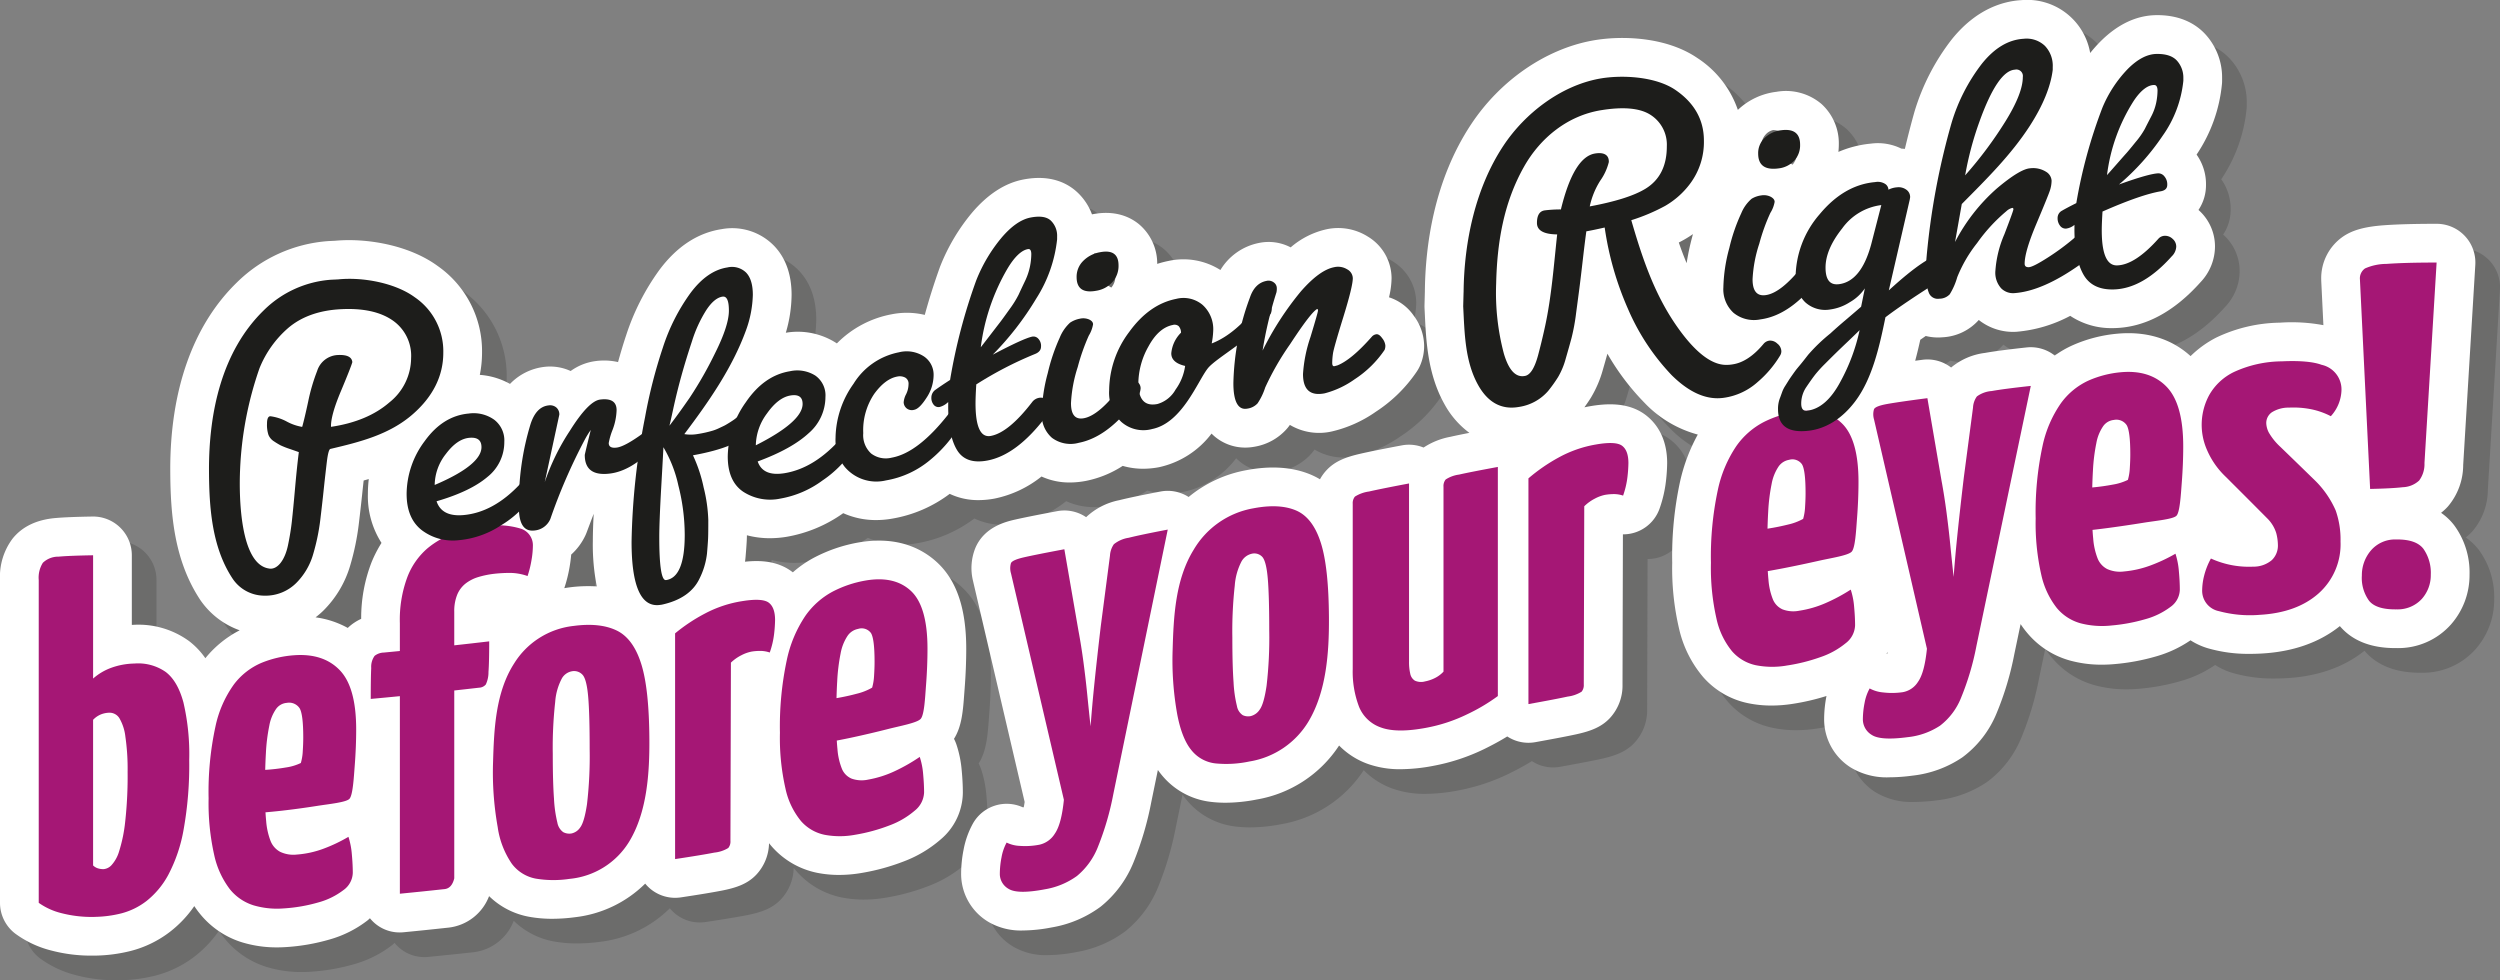 <svg xmlns="http://www.w3.org/2000/svg" xmlns:xlink="http://www.w3.org/1999/xlink" id="Grupo_525" data-name="Grupo 525" width="525.164" height="205.922" viewBox="0 0 525.164 205.922"><rect x="0" y="0" width="525.164" height="205.922" fill="#808080" stroke="none"/><defs><clipPath id="clip-path"><rect id="Rect&#xE1;ngulo_1502" data-name="Rect&#xE1;ngulo 1502" width="525.164" height="205.922" fill="none"></rect></clipPath><clipPath id="clip-path-3"><rect id="Rect&#xE1;ngulo_1500" data-name="Rect&#xE1;ngulo 1500" width="519.987" height="200.745" fill="none"></rect></clipPath></defs><g id="Grupo_524" data-name="Grupo 524" clip-path="url(#clip-path)"><g id="Grupo_523" data-name="Grupo 523"><g id="Grupo_522" data-name="Grupo 522" clip-path="url(#clip-path)"><g id="Grupo_521" data-name="Grupo 521" transform="translate(5.177 5.177)" opacity="0.5" style="mix-blend-mode: multiply;isolation: isolate"><g id="Grupo_520" data-name="Grupo 520"><g id="Grupo_519" data-name="Grupo 519" clip-path="url(#clip-path-3)"><path id="Trazado_1711" data-name="Trazado 1711" d="M209.02,181.987a23.055,23.055,0,0,0-1.142-5.537,8.2,8.2,0,0,0-.476-1.087c1.666-2.643,1.9-5.947,2.171-9.692l.071-.962c.219-2.846.329-5.63.329-8.274,0-8.336-1.973-14.242-6.03-18.054-2.93-2.754-8.176-5.733-16.548-4.277a31.975,31.975,0,0,0-9.161,3.077,23.016,23.016,0,0,0-4.685,3.209c-.044-.034-.087-.071-.13-.1-3.038-2.311-6.714-2.475-9.917-2.135.049-.345.09-.689.118-1.03.143-1.7.226-2.862.258-3.663.009-.237.017-.527.024-.861a18.85,18.85,0,0,0,4.8.618,21.9,21.9,0,0,0,3.532-.294,28.973,28.973,0,0,0,11.9-4.966,16.7,16.7,0,0,0,6.9,1.448,19.734,19.734,0,0,0,3.489-.319A27.751,27.751,0,0,0,206.5,123.9a13.9,13.9,0,0,0,6.06,1.317,18.323,18.323,0,0,0,3.407-.332,23.167,23.167,0,0,0,9.82-4.628,14.072,14.072,0,0,0,5.923,1.257,18.062,18.062,0,0,0,3.491-.353,22.117,22.117,0,0,0,7.642-3.134,15.487,15.487,0,0,0,4.284.6,17.891,17.891,0,0,0,3.377-.331,18.858,18.858,0,0,0,11-7.055c.219.22.447.435.693.64a9.945,9.945,0,0,0,6.395,2.3,10.409,10.409,0,0,0,1.9-.175,11.586,11.586,0,0,0,6.933-3.89c.183-.22.362-.451.535-.7a12.01,12.01,0,0,0,8.892,1.357,26.569,26.569,0,0,0,9.17-4.125,30.342,30.342,0,0,0,8.577-8.412,8.126,8.126,0,0,0,.668-1.187,10.3,10.3,0,0,0,.894-4.319,10.694,10.694,0,0,0-2.186-6.256,10,10,0,0,0-5.192-3.862,17.971,17.971,0,0,0,.538-4.011,10.249,10.249,0,0,0-4.932-8.71,11.689,11.689,0,0,0-8.695-1.577,17.187,17.187,0,0,0-7.568,3.81,9.983,9.983,0,0,0-6.685-.925,12.236,12.236,0,0,0-8.076,5.681,14.538,14.538,0,0,0-10.88-1.911,22.009,22.009,0,0,0-2.393.623,10.8,10.8,0,0,0-3.824-8.328c-1.8-1.48-4.965-3.041-9.8-2.09l-.081.019a12.046,12.046,0,0,0-2.982-4.55c-1.978-1.894-5.573-3.914-11.456-2.773-3.847.745-7.478,3.1-10.791,7.011a41.093,41.093,0,0,0-6.6,11.091c-.045.109-.087.219-.127.33-1.23,3.43-2.269,6.716-3.167,10.009a16.183,16.183,0,0,0-6.9-.142,21.732,21.732,0,0,0-11.564,6.129,15,15,0,0,0-10.725-2.241,28.94,28.94,0,0,0,1.211-7.943c0-4.317-1.244-7.8-3.7-10.338A12.266,12.266,0,0,0,158.558,68.3c-5.009.773-9.407,3.669-13.075,8.607a49.132,49.132,0,0,0-6.961,13.712c-.614,1.831-1.168,3.708-1.692,5.6a13.24,13.24,0,0,0-4.784-.2,11.427,11.427,0,0,0-5.172,2.078,10.363,10.363,0,0,0-5.572-.867,11.9,11.9,0,0,0-7.165,3.576,15.223,15.223,0,0,0-6.345-1.9,23.644,23.644,0,0,0,.468-4.659,21.82,21.82,0,0,0-9.3-18.2c-6.159-4.514-15.191-5.909-21.522-5.316l-1.273.061c-.1.005-.209.011-.314.02A30.412,30.412,0,0,0,56.795,79.46c-9.241,8.968-14.092,22.651-14.027,39.569.036,9.22.825,18.892,6.308,27.163.087.131.177.26.271.385a16.881,16.881,0,0,0,8.005,5.987,22.546,22.546,0,0,0-7.213,5.862,16.115,16.115,0,0,0-3.426-3.6,18.057,18.057,0,0,0-11.728-3.41l-.292.01V136.8a8.135,8.135,0,0,0-8.275-8.134c-3.587.061-6.074.163-7.826.32-3.9.35-6.9,1.788-8.919,4.281A13.361,13.361,0,0,0,7,142V209.81a8.135,8.135,0,0,0,3.191,6.46,21.709,21.709,0,0,0,7.576,3.558,32.783,32.783,0,0,0,8.684,1.075c.251,0,.5,0,.758-.007a32.5,32.5,0,0,0,7.218-.967,22.813,22.813,0,0,0,8.243-4,23.984,23.984,0,0,0,5.142-5.431c.371.555.757,1.091,1.17,1.592a18.343,18.343,0,0,0,8.892,6.027,24.871,24.871,0,0,0,7.3,1.055q1,0,2.027-.072a41.941,41.941,0,0,0,8.988-1.574,23.354,23.354,0,0,0,8.025-4.028c.178-.143.334-.3.5-.447A7.98,7.98,0,0,0,91,216.032c.263,0,.53-.013.794-.039,3.785-.371,5.678-.567,9.463-.977a10.345,10.345,0,0,0,8.482-6.611,16.169,16.169,0,0,0,8.294,4.316,26.713,26.713,0,0,0,4.984.444,36.253,36.253,0,0,0,4.741-.327h0a24.964,24.964,0,0,0,14.776-7.062,8.112,8.112,0,0,0,7.486,2.893c3.78-.567,6.763-1.061,8.627-1.428,2.986-.588,5.356-1.379,7.2-3.315a9.956,9.956,0,0,0,2.7-6.639c.228.284.459.565.7.831a17.215,17.215,0,0,0,9.43,5.394,23.436,23.436,0,0,0,4.586.44,28.065,28.065,0,0,0,4.764-.421,45.1,45.1,0,0,0,8.84-2.425,25.433,25.433,0,0,0,7.7-4.583,13.02,13.02,0,0,0,4.694-9.879c0-1.405-.081-2.972-.24-4.657m30.344-107.35a5.356,5.356,0,0,1,1.927,3.72,3.49,3.49,0,0,1-.85,2.214,10.123,10.123,0,0,0-1.191-.659,10.576,10.576,0,0,0-2.257-.763l.3,1.529,0,0-.314-1.53a10.982,10.982,0,0,0-1.484-.2,33.146,33.146,0,0,0,1.4-5.587,5.732,5.732,0,0,1,2.469,1.283M73.282,149.847a17.238,17.238,0,0,0,1.617-1.39,22.128,22.128,0,0,0,5.709-9.65,52.708,52.708,0,0,0,1.765-8.585q.439-3.7.681-6c.131-1.26.244-2.3.339-3.124.356-.1.715-.2,1.076-.305a25.612,25.612,0,0,0-.188,3.1,18.2,18.2,0,0,0,2.858,10.312,26.54,26.54,0,0,0-2.079,4.042,32.432,32.432,0,0,0-2.188,11.911,10.2,10.2,0,0,0-2.708,1.8c-.038.036-.072.074-.109.111a19.182,19.182,0,0,0-6.773-2.228m53.147-6.269c-.3.04-.594.092-.89.141a29.568,29.568,0,0,0,1.109-4.429c.161-.931.271-1.8.34-2.626a12.55,12.55,0,0,0,2.975-4.011q.143-.305.263-.62l.128-.341q.682-1.821,1.359-3.587c-.1,1.9-.176,3.827-.18,5.779a45.255,45.255,0,0,0,.835,9.466,30.088,30.088,0,0,0-5.94.228" transform="translate(-7 -20.159)" fill="#575756"></path><path id="Trazado_1712" data-name="Trazado 1712" d="M592.3,113.4a13.49,13.49,0,0,0,3.213-8.714l2.546-42.046a8.136,8.136,0,0,0-8.121-8.627c-4.56,0-8.4.106-11.109.309-3.861.288-6.349.952-8.325,2.219a10.617,10.617,0,0,0-4.813,9.167c0,.132,0,.264.01.395l.447,9.206a36.035,36.035,0,0,0-9.116-.528,31.945,31.945,0,0,0-13.357,3.114,21.932,21.932,0,0,0-5.429,3.912c-2.95-2.691-7.831-5.373-15.3-4.718a29.817,29.817,0,0,0-9.392,2.4,21.233,21.233,0,0,0-3.838,2.2,8.134,8.134,0,0,0-5.9-1.706c-3.842.416-6.788.8-8.752,1.152a13.77,13.77,0,0,0-7.119,3.072,8.111,8.111,0,0,0-6.009-1.629l-1.537.2c.411-1.51.759-2.989,1.067-4.4.345-.241.738-.513,1.154-.8a10.591,10.591,0,0,0,2.564.317q.486,0,.984-.044a10.913,10.913,0,0,0,7.588-3.635,11.624,11.624,0,0,0,7.868,2.482,29.155,29.155,0,0,0,11.34-3.349,15.541,15.541,0,0,0,8.847,2.578c.171,0,.345,0,.518-.007,6.387-.173,12.445-3.415,18.006-9.637a10.953,10.953,0,0,0,3.041-7.462,10.217,10.217,0,0,0-3.466-7.718,9.373,9.373,0,0,0,1.579-5.287,10.7,10.7,0,0,0-1.978-6.339,31.991,31.991,0,0,0,5.333-14.872c.018-.218.027-.438.027-.657v-.551a13.431,13.431,0,0,0-3.3-8.957c-1.72-1.975-4.929-4.315-10.51-4.259-4.2.045-8.182,1.935-11.826,5.615a29.686,29.686,0,0,0-2.077,2.338A13.424,13.424,0,0,0,502.678,7.031c-3.835.227-9.488,1.851-14.642,8.3a46.542,46.542,0,0,0-7.721,14.917c-.03.1-.06.194-.087.291-.739,2.637-1.4,5.21-2,7.743-.244-.029-.49-.05-.737-.063a11.141,11.141,0,0,0-6.307-1.061l-.331.035a22.639,22.639,0,0,0-6.588,1.717,14.186,14.186,0,0,0,.088-1.514,11.155,11.155,0,0,0-3.64-8.554,11.529,11.529,0,0,0-9.468-2.555,14.2,14.2,0,0,0-8.1,3.8,21.154,21.154,0,0,0-8.527-10.913c-6.541-4.464-15.942-4.76-22-3.655-9.857,1.794-19.387,8.364-25.494,17.577-7.871,11.877-9.636,25.663-9.727,35.163l-.076,2.85c-.006.214,0,.429.007.643l.067,1.358c.268,5.569.6,12.5,4.1,18.756a18.519,18.519,0,0,0,5.257,6.064c-1.662.324-3.007.6-4,.83a15.186,15.186,0,0,0-5.623,2.255,8.147,8.147,0,0,0-4.568-.459c-3.957.746-6.9,1.338-8.735,1.762-2.965.683-5.307,1.535-7.094,3.467a9.568,9.568,0,0,0-1.37,1.9,14.907,14.907,0,0,0-1.779-.919c-3.859-1.665-8.5-2-13.785-.979a26.433,26.433,0,0,0-12.026,5.614,8.124,8.124,0,0,0-5.915-1.149c-4.015.769-6.85,1.365-8.664,1.822a14.094,14.094,0,0,0-6.953,3.567,8.143,8.143,0,0,0-6.077-1.265c-4.1.773-6.95,1.341-8.7,1.738-1.924.436-6.427,1.457-8.4,5.783a11.267,11.267,0,0,0-.568,7.181c.013.066.028.131.043.2l10.789,46.189c-.064.448-.129.819-.192,1.123l-.1-.007-.145-.013a8.133,8.133,0,0,0-10.413,3.393,18.248,18.248,0,0,0-1.989,5.583,26.113,26.113,0,0,0-.505,4.926,11.72,11.72,0,0,0,5.846,10.252,13.479,13.479,0,0,0,7.139,1.737,33.038,33.038,0,0,0,6.028-.639h0a24,24,0,0,0,10.28-4.35,23.081,23.081,0,0,0,6.967-9.448,66.893,66.893,0,0,0,3.7-12.627l1.368-6.653c.238.337.483.666.74.979a15.651,15.651,0,0,0,10.336,5.716,25.217,25.217,0,0,0,3.123.189,34.667,34.667,0,0,0,6.551-.676,25.876,25.876,0,0,0,17.317-11.341,16.075,16.075,0,0,0,6.043,3.865,20.047,20.047,0,0,0,6.917,1.108,37.077,37.077,0,0,0,6.8-.7h0a41.942,41.942,0,0,0,10.69-3.518c1.825-.893,3.437-1.775,4.875-2.663a8.1,8.1,0,0,0,5.9,1.2c4.157-.752,6.875-1.274,8.553-1.642,2.95-.647,5.285-1.473,7.091-3.4a10.043,10.043,0,0,0,2.667-7.059L419,119.247a8.1,8.1,0,0,0,7.725-5.475,26.261,26.261,0,0,0,1.318-5.708,35.763,35.763,0,0,0,.252-3.776c0-5.549-2.488-8.582-4.577-10.152-3.716-2.791-8.512-2.349-11.793-1.774-.341.06-.678.13-1.015.2.495-.685.96-1.371,1.384-2.052a23.563,23.563,0,0,0,2.519-5.927q.516-1.782.93-3.279a50.916,50.916,0,0,0,7.786,10.3,24.031,24.031,0,0,0,11.2,6.683,37.285,37.285,0,0,0-3.719,9.847,74.022,74.022,0,0,0-1.652,17.121,55.313,55.313,0,0,0,1.435,13.791,23.827,23.827,0,0,0,5.093,10.213,17.167,17.167,0,0,0,9.352,5.445,23.925,23.925,0,0,0,4.981.507,28.579,28.579,0,0,0,4.3-.334h0a47.435,47.435,0,0,0,7.246-1.675,25.725,25.725,0,0,0-.494,4.839,11.961,11.961,0,0,0,5.614,10.2,14.576,14.576,0,0,0,8.18,2.042,36.759,36.759,0,0,0,4.788-.351h0A23.232,23.232,0,0,0,490.3,166.1a21.757,21.757,0,0,0,7.2-9.277,63.636,63.636,0,0,0,3.734-12.461q.653-3.131,1.308-6.261a19.39,19.39,0,0,0,1.425,1.9,17.915,17.915,0,0,0,9.041,5.781,25.071,25.071,0,0,0,6.585.846q1.307,0,2.653-.121a44.861,44.861,0,0,0,8.849-1.648,24.6,24.6,0,0,0,7.137-3.354,14.11,14.11,0,0,0,3.642,1.67,30.525,30.525,0,0,0,8.809,1.179q1.148,0,2.36-.064c6.65-.35,12.216-2.289,16.564-5.766,2.6,3.061,6.511,4.618,11.639,4.618h.329a14.813,14.813,0,0,0,11.365-4.958,15.639,15.639,0,0,0,3.907-10.471,16.7,16.7,0,0,0-3.165-10.292,12.111,12.111,0,0,0-2.814-2.694A11.284,11.284,0,0,0,592.3,113.4M449.034,35.206a3.006,3.006,0,0,1,1.524-.885v0h.02l.033,0v0a4.911,4.911,0,0,1,3.2,1.437,5.18,5.18,0,0,1,1.733,3.493,3.759,3.759,0,0,1-.911,2.353q-.367-.237-.761-.447a10.8,10.8,0,0,0-2.5-.956l.246,1.888h0l-.259-1.891a11.4,11.4,0,0,0-2.429-.32,4.844,4.844,0,0,1-.848-2.475,3.47,3.47,0,0,1,.95-2.191M431.877,57.335c.629-.355,1.239-.746,1.835-1.158-.076.283-.152.561-.229.854a52.679,52.679,0,0,0-1.1,5.25q-.892-2.141-1.643-4.333.583-.3,1.134-.612m42.639,87.026c-.041-.02-.082-.035-.123-.055.07-.126.132-.253.2-.379-.024.15-.047.3-.07.435h0m106.283-17a2.05,2.05,0,0,1,.243-.208,4.055,4.055,0,0,1,.331.237l.007.547a4.209,4.209,0,0,1-.58-.577m1.072.917a3.782,3.782,0,0,1-.49-.339l-.007-.547a4.5,4.5,0,0,1,.663.654l.062.078a2.1,2.1,0,0,1-.228.155" transform="translate(-78.082 -7)" fill="#575756"></path></g></g></g><path id="Trazado_1713" data-name="Trazado 1713" d="M202.02,174.987a23.053,23.053,0,0,0-1.142-5.537,8.2,8.2,0,0,0-.476-1.087c1.666-2.643,1.9-5.947,2.171-9.692l.071-.962c.219-2.846.329-5.63.329-8.274,0-8.336-1.973-14.242-6.03-18.054-2.93-2.754-8.176-5.733-16.548-4.277a31.974,31.974,0,0,0-9.161,3.077,23.016,23.016,0,0,0-4.685,3.209c-.044-.034-.087-.071-.13-.1-3.038-2.311-6.714-2.475-9.917-2.135.049-.345.089-.689.118-1.03.143-1.7.226-2.862.258-3.663.009-.237.017-.527.024-.861a18.85,18.85,0,0,0,4.8.618,21.9,21.9,0,0,0,3.532-.294,28.973,28.973,0,0,0,11.9-4.966,16.7,16.7,0,0,0,6.9,1.448,19.734,19.734,0,0,0,3.489-.319A27.752,27.752,0,0,0,199.5,116.9a13.9,13.9,0,0,0,6.06,1.317,18.323,18.323,0,0,0,3.407-.332,23.166,23.166,0,0,0,9.82-4.628,14.072,14.072,0,0,0,5.923,1.257,18.062,18.062,0,0,0,3.491-.353,22.117,22.117,0,0,0,7.642-3.134,15.487,15.487,0,0,0,4.284.6,17.89,17.89,0,0,0,3.377-.331,18.858,18.858,0,0,0,11-7.055c.219.22.447.435.693.641a9.945,9.945,0,0,0,6.395,2.3,10.407,10.407,0,0,0,1.9-.175,11.586,11.586,0,0,0,6.933-3.89c.183-.22.362-.451.535-.7a12.01,12.01,0,0,0,8.892,1.357,26.57,26.57,0,0,0,9.17-4.126,30.342,30.342,0,0,0,8.577-8.412,8.126,8.126,0,0,0,.668-1.187,10.294,10.294,0,0,0,.894-4.319,10.694,10.694,0,0,0-2.186-6.256,10,10,0,0,0-5.192-3.862,17.973,17.973,0,0,0,.538-4.011,10.248,10.248,0,0,0-4.932-8.71,11.689,11.689,0,0,0-8.695-1.577,17.187,17.187,0,0,0-7.568,3.81,9.983,9.983,0,0,0-6.685-.925,12.236,12.236,0,0,0-8.076,5.681,14.538,14.538,0,0,0-10.88-1.911,22.007,22.007,0,0,0-2.393.623,10.8,10.8,0,0,0-3.824-8.328c-1.8-1.48-4.965-3.041-9.8-2.09l-.081.019a12.046,12.046,0,0,0-2.982-4.55c-1.978-1.894-5.573-3.914-11.456-2.773-3.847.745-7.478,3.1-10.791,7.011a41.094,41.094,0,0,0-6.6,11.091c-.045.109-.087.219-.127.33-1.23,3.43-2.269,6.716-3.167,10.009a16.184,16.184,0,0,0-6.9-.142,21.732,21.732,0,0,0-11.564,6.129,15,15,0,0,0-10.725-2.241,28.939,28.939,0,0,0,1.211-7.943c0-4.317-1.244-7.8-3.7-10.338A12.266,12.266,0,0,0,151.558,61.3c-5.009.773-9.407,3.669-13.075,8.608a49.132,49.132,0,0,0-6.961,13.712c-.614,1.831-1.168,3.708-1.692,5.6a13.24,13.24,0,0,0-4.784-.2,11.427,11.427,0,0,0-5.172,2.078,10.363,10.363,0,0,0-5.572-.867,11.9,11.9,0,0,0-7.165,3.576,15.223,15.223,0,0,0-6.345-1.9,23.644,23.644,0,0,0,.468-4.659,21.82,21.82,0,0,0-9.3-18.2c-6.159-4.514-15.191-5.909-21.522-5.316l-1.273.061c-.1.005-.209.011-.314.02A30.412,30.412,0,0,0,49.795,72.46C40.553,81.429,35.7,95.111,35.767,112.029c.035,9.22.825,18.892,6.308,27.163.087.131.177.26.271.385a16.881,16.881,0,0,0,8.005,5.987,22.547,22.547,0,0,0-7.213,5.862,16.116,16.116,0,0,0-3.426-3.6,18.056,18.056,0,0,0-11.728-3.41l-.292.01V129.8a8.135,8.135,0,0,0-8.275-8.134c-3.587.061-6.074.163-7.826.32-3.9.35-6.9,1.788-8.919,4.281A13.361,13.361,0,0,0,0,135V202.81a8.135,8.135,0,0,0,3.191,6.46,21.71,21.71,0,0,0,7.576,3.558,32.782,32.782,0,0,0,8.684,1.075c.251,0,.5,0,.758-.007a32.5,32.5,0,0,0,7.218-.967,22.813,22.813,0,0,0,8.243-4,23.984,23.984,0,0,0,5.142-5.431c.371.555.757,1.091,1.17,1.592a18.343,18.343,0,0,0,8.892,6.027,24.871,24.871,0,0,0,7.3,1.055q1,0,2.027-.072a41.942,41.942,0,0,0,8.988-1.574,23.354,23.354,0,0,0,8.025-4.028c.177-.143.334-.3.5-.447A7.981,7.981,0,0,0,84,209.032c.263,0,.53-.013.794-.039,3.785-.371,5.678-.567,9.463-.977a10.345,10.345,0,0,0,8.482-6.611,16.168,16.168,0,0,0,8.294,4.316,26.714,26.714,0,0,0,4.984.444,36.248,36.248,0,0,0,4.741-.327h0a24.964,24.964,0,0,0,14.776-7.062,8.112,8.112,0,0,0,7.486,2.893c3.78-.567,6.763-1.061,8.627-1.428,2.986-.588,5.356-1.379,7.2-3.315a9.956,9.956,0,0,0,2.7-6.639c.228.284.459.565.7.831a17.215,17.215,0,0,0,9.43,5.394,23.434,23.434,0,0,0,4.586.44,28.066,28.066,0,0,0,4.764-.421,45.094,45.094,0,0,0,8.84-2.425,25.432,25.432,0,0,0,7.7-4.583,13.02,13.02,0,0,0,4.694-9.879c0-1.405-.081-2.972-.24-4.657m30.344-107.35a5.356,5.356,0,0,1,1.927,3.72,3.49,3.49,0,0,1-.85,2.214,10.124,10.124,0,0,0-1.191-.659,10.575,10.575,0,0,0-2.257-.763l.3,1.529,0,0-.314-1.53a10.984,10.984,0,0,0-1.484-.2,33.142,33.142,0,0,0,1.4-5.587,5.731,5.731,0,0,1,2.469,1.283M66.282,142.847a17.237,17.237,0,0,0,1.617-1.39,22.128,22.128,0,0,0,5.709-9.65,52.708,52.708,0,0,0,1.765-8.585q.439-3.7.681-6c.131-1.26.244-2.3.339-3.124.356-.1.715-.2,1.076-.305a25.612,25.612,0,0,0-.188,3.1,18.2,18.2,0,0,0,2.858,10.312,26.539,26.539,0,0,0-2.079,4.042,32.432,32.432,0,0,0-2.188,11.911,10.2,10.2,0,0,0-2.708,1.8c-.038.036-.072.074-.109.111a19.182,19.182,0,0,0-6.773-2.228m53.147-6.269c-.3.04-.594.092-.89.141a29.57,29.57,0,0,0,1.109-4.429c.161-.931.271-1.8.34-2.626a12.55,12.55,0,0,0,2.975-4.011q.143-.305.263-.62l.128-.341q.682-1.821,1.359-3.587c-.1,1.9-.176,3.827-.18,5.779a45.255,45.255,0,0,0,.835,9.466,30.084,30.084,0,0,0-5.94.228" transform="translate(0 -13.159)" fill="#fff"></path><path id="Trazado_1714" data-name="Trazado 1714" d="M585.3,106.4a13.49,13.49,0,0,0,3.213-8.714l2.546-42.046a8.136,8.136,0,0,0-8.121-8.627c-4.56,0-8.4.107-11.109.309-3.861.288-6.349.952-8.325,2.219a10.617,10.617,0,0,0-4.813,9.167q0,.2.01.395l.447,9.206a36.035,36.035,0,0,0-9.116-.528,31.945,31.945,0,0,0-13.357,3.114,21.934,21.934,0,0,0-5.429,3.912c-2.949-2.691-7.831-5.373-15.3-4.718a29.817,29.817,0,0,0-9.392,2.4,21.23,21.23,0,0,0-3.838,2.2,8.134,8.134,0,0,0-5.9-1.706c-3.842.416-6.788.8-8.753,1.152a13.77,13.77,0,0,0-7.119,3.072,8.111,8.111,0,0,0-6.009-1.629l-1.537.2c.411-1.51.759-2.989,1.067-4.4.345-.241.738-.513,1.154-.8a10.59,10.59,0,0,0,2.564.317q.486,0,.984-.044a10.913,10.913,0,0,0,7.588-3.635,11.624,11.624,0,0,0,7.868,2.482,29.155,29.155,0,0,0,11.34-3.349,15.541,15.541,0,0,0,8.847,2.578c.171,0,.345,0,.518-.007,6.387-.173,12.445-3.415,18.006-9.637a10.953,10.953,0,0,0,3.041-7.462,10.216,10.216,0,0,0-3.467-7.718,9.372,9.372,0,0,0,1.579-5.287,10.7,10.7,0,0,0-1.978-6.339,31.992,31.992,0,0,0,5.333-14.872c.018-.218.027-.438.027-.657v-.551a13.431,13.431,0,0,0-3.3-8.957c-1.72-1.975-4.929-4.315-10.51-4.259-4.2.045-8.181,1.935-11.826,5.615a29.686,29.686,0,0,0-2.077,2.338A13.424,13.424,0,0,0,495.678.031c-3.835.227-9.488,1.851-14.642,8.3a46.541,46.541,0,0,0-7.721,14.917c-.03.1-.06.194-.087.291-.739,2.637-1.4,5.21-2,7.743-.244-.029-.49-.05-.737-.063a11.141,11.141,0,0,0-6.307-1.061l-.331.035a22.639,22.639,0,0,0-6.588,1.717,14.162,14.162,0,0,0,.088-1.514,11.155,11.155,0,0,0-3.64-8.554,11.529,11.529,0,0,0-9.468-2.555,14.2,14.2,0,0,0-8.1,3.8,21.154,21.154,0,0,0-8.527-10.913c-6.541-4.464-15.942-4.76-22-3.655-9.857,1.794-19.387,8.364-25.494,17.577-7.871,11.877-9.636,25.663-9.727,35.163l-.076,2.85c-.006.214,0,.429.007.643l.067,1.358c.268,5.569.6,12.5,4.1,18.756a18.52,18.52,0,0,0,5.257,6.064c-1.662.324-3.007.6-4,.83a15.186,15.186,0,0,0-5.623,2.255,8.147,8.147,0,0,0-4.569-.459c-3.957.746-6.9,1.338-8.735,1.762-2.965.683-5.307,1.535-7.094,3.467a9.564,9.564,0,0,0-1.37,1.9,14.914,14.914,0,0,0-1.779-.919c-3.859-1.665-8.5-2-13.785-.979a26.433,26.433,0,0,0-12.026,5.614,8.124,8.124,0,0,0-5.915-1.149c-4.015.769-6.849,1.365-8.664,1.822a14.094,14.094,0,0,0-6.953,3.567,8.143,8.143,0,0,0-6.077-1.265c-4.1.773-6.95,1.341-8.7,1.738-1.924.436-6.427,1.457-8.4,5.783a11.267,11.267,0,0,0-.568,7.181c.013.066.028.131.043.2l10.789,46.189c-.064.448-.129.82-.191,1.123l-.1-.007-.145-.013a8.133,8.133,0,0,0-10.413,3.393,18.249,18.249,0,0,0-1.989,5.583,26.115,26.115,0,0,0-.505,4.926,11.719,11.719,0,0,0,5.846,10.252,13.479,13.479,0,0,0,7.139,1.737,33.04,33.04,0,0,0,6.029-.639h0a24,24,0,0,0,10.281-4.35,23.081,23.081,0,0,0,6.967-9.448,66.9,66.9,0,0,0,3.7-12.627l1.368-6.653c.238.337.483.666.74.978a15.65,15.65,0,0,0,10.336,5.716,25.215,25.215,0,0,0,3.123.189,34.668,34.668,0,0,0,6.551-.676,25.876,25.876,0,0,0,17.317-11.341,16.076,16.076,0,0,0,6.043,3.865,20.047,20.047,0,0,0,6.917,1.108,37.077,37.077,0,0,0,6.8-.7h0a41.943,41.943,0,0,0,10.69-3.518c1.825-.893,3.437-1.775,4.875-2.663a8.1,8.1,0,0,0,5.9,1.2c4.157-.752,6.875-1.274,8.553-1.642,2.95-.647,5.285-1.473,7.091-3.4a10.043,10.043,0,0,0,2.667-7.059L412,112.247a8.1,8.1,0,0,0,7.725-5.475,26.257,26.257,0,0,0,1.318-5.708,35.762,35.762,0,0,0,.252-3.776c0-5.549-2.488-8.582-4.577-10.152-3.717-2.791-8.512-2.349-11.793-1.774-.341.06-.678.13-1.015.2.495-.685.96-1.371,1.384-2.052a23.564,23.564,0,0,0,2.519-5.927q.516-1.782.93-3.279a50.915,50.915,0,0,0,7.786,10.3,24.031,24.031,0,0,0,11.2,6.683,37.287,37.287,0,0,0-3.719,9.847,74.02,74.02,0,0,0-1.652,17.121,55.315,55.315,0,0,0,1.435,13.791,23.827,23.827,0,0,0,5.093,10.213,17.166,17.166,0,0,0,9.351,5.445,23.927,23.927,0,0,0,4.981.507,28.579,28.579,0,0,0,4.3-.334h0a47.432,47.432,0,0,0,7.246-1.675,25.725,25.725,0,0,0-.494,4.839,11.961,11.961,0,0,0,5.614,10.2,14.576,14.576,0,0,0,8.18,2.042,36.759,36.759,0,0,0,4.788-.351h0A23.231,23.231,0,0,0,483.3,159.1a21.758,21.758,0,0,0,7.2-9.277,63.633,63.633,0,0,0,3.733-12.461q.653-3.131,1.308-6.261a19.4,19.4,0,0,0,1.425,1.9,17.915,17.915,0,0,0,9.041,5.781,25.071,25.071,0,0,0,6.585.846q1.307,0,2.653-.121a44.861,44.861,0,0,0,8.849-1.648,24.6,24.6,0,0,0,7.137-3.354,14.108,14.108,0,0,0,3.642,1.67,30.525,30.525,0,0,0,8.809,1.179q1.148,0,2.36-.064c6.651-.35,12.216-2.289,16.564-5.766,2.6,3.061,6.511,4.618,11.639,4.618h.329a14.812,14.812,0,0,0,11.365-4.958,15.639,15.639,0,0,0,3.907-10.471,16.7,16.7,0,0,0-3.165-10.292,12.11,12.11,0,0,0-2.813-2.694A11.285,11.285,0,0,0,585.3,106.4M442.034,28.206a3.006,3.006,0,0,1,1.524-.885v0h.02l.033,0v0a4.911,4.911,0,0,1,3.2,1.437,5.18,5.18,0,0,1,1.733,3.493,3.759,3.759,0,0,1-.911,2.353q-.367-.237-.761-.447a10.8,10.8,0,0,0-2.5-.956l.246,1.888h0l-.259-1.891a11.4,11.4,0,0,0-2.429-.32,4.844,4.844,0,0,1-.848-2.475,3.47,3.47,0,0,1,.95-2.191M424.877,50.335c.629-.355,1.239-.746,1.835-1.158-.076.283-.152.561-.228.854a52.679,52.679,0,0,0-1.1,5.25q-.892-2.141-1.643-4.333.582-.3,1.134-.612m42.639,87.026c-.041-.02-.082-.035-.123-.055.069-.126.132-.253.2-.379-.024.15-.047.3-.07.435h0m106.283-17a2.042,2.042,0,0,1,.243-.208,4.066,4.066,0,0,1,.331.237l.007.547a4.212,4.212,0,0,1-.581-.577m1.072.917a3.779,3.779,0,0,1-.49-.339l-.007-.547a4.5,4.5,0,0,1,.663.654l.062.078a2.1,2.1,0,0,1-.228.155" transform="translate(-71.082 0)" fill="#fff"></path><path id="Trazado_1715" data-name="Trazado 1715" d="M22.931,233.672a25.284,25.284,0,0,1-7.137-.777A14.009,14.009,0,0,1,11,230.72V162.911a5.84,5.84,0,0,1,.867-3.62A4.684,4.684,0,0,1,15.181,158c1.63-.146,4.044-.234,7.24-.288v25.9a11.886,11.886,0,0,1,3.824-2.268,15.115,15.115,0,0,1,4.844-.89,10.1,10.1,0,0,1,6.577,1.765q2.5,1.893,3.722,6.373a47.871,47.871,0,0,1,1.224,12.131,76.6,76.6,0,0,1-1.172,14.581,32.182,32.182,0,0,1-3.212,9.515,17.7,17.7,0,0,1-4.588,5.519,14.667,14.667,0,0,1-5.3,2.6,24.241,24.241,0,0,1-5.4.729m1.734-10.026a2.574,2.574,0,0,0,1.581-.8,7.391,7.391,0,0,0,1.632-2.945,31.378,31.378,0,0,0,1.274-6.2,86.686,86.686,0,0,0,.51-10.466A47.18,47.18,0,0,0,29.2,195.8a9.864,9.864,0,0,0-1.274-3.893,2.44,2.44,0,0,0-2.141-1.123,5.125,5.125,0,0,0-1.683.341,4.7,4.7,0,0,0-1.682,1.152v30.59a2.541,2.541,0,0,0,.968.595,3.666,3.666,0,0,0,1.275.179" transform="translate(-2.864 -41.068)" fill="#a51775"></path><path id="Trazado_1716" data-name="Trazado 1716" d="M75.058,239.268a17.431,17.431,0,0,1-6.373-.646,10.308,10.308,0,0,1-5-3.424,18.247,18.247,0,0,1-3.263-7.165,49.633,49.633,0,0,1-1.172-11.87A64.768,64.768,0,0,1,60.68,201.1a23.36,23.36,0,0,1,3.925-8.934,14.216,14.216,0,0,1,5.762-4.481,22.214,22.214,0,0,1,6.832-1.593c4.078-.3,7.274.731,9.584,3.118s3.467,6.533,3.467,12.447q0,3.671-.305,7.623c-.2,2.636-.4,6.243-1.122,6.981s-4.249,1.076-6.832,1.483-5.1.748-7.545,1.021-5.269.51-8.464.7c.082-3.635.123-5.452.2-9.087q2.955-.074,5.1-.218a40.694,40.694,0,0,0,4.182-.491,10.815,10.815,0,0,0,3.16-.944,10.608,10.608,0,0,0,.408-2.529c.068-1.057.1-2,.1-2.811q0-4.895-.765-6.163a2.652,2.652,0,0,0-2.7-1.128,3.04,3.04,0,0,0-2.243,1.279A8.879,8.879,0,0,0,72,200.884a38.059,38.059,0,0,0-.714,5.758q-.2,3.431-.2,8.12,0,3.57.255,6.152a14.785,14.785,0,0,0,.918,4.171,4.416,4.416,0,0,0,2.039,2.308,6.5,6.5,0,0,0,3.518.563,20.287,20.287,0,0,0,5.455-1.185,32.568,32.568,0,0,0,5.353-2.538,16.125,16.125,0,0,1,.714,3.66q.2,2.174.2,3.909a4.619,4.619,0,0,1-1.988,3.638,15.28,15.28,0,0,1-5.251,2.574,33.715,33.715,0,0,1-7.24,1.256" transform="translate(-15.429 -48.445)" fill="#a51775"></path><path id="Trazado_1717" data-name="Trazado 1717" d="M111.418,226.6V185.1c-2.447.24-3.671.357-6.117.581q0-4.486.1-6.484a3.951,3.951,0,0,1,.714-2.564,3.262,3.262,0,0,1,1.938-.692c1.346-.127,2.018-.192,3.364-.325V169.8A25.731,25.731,0,0,1,113,160.063a15.053,15.053,0,0,1,4.18-5.986,17.851,17.851,0,0,1,5.761-3.218,30.641,30.641,0,0,1,6.22-1.419,16.827,16.827,0,0,1,7.5.427,3.649,3.649,0,0,1,2.7,3.64,18.5,18.5,0,0,1-.306,3.1,21.323,21.323,0,0,1-.815,3.262,11.1,11.1,0,0,0-3.773-.658,30.073,30.073,0,0,0-3.16.175,19.053,19.053,0,0,0-3.467.71,8.162,8.162,0,0,0-2.651,1.373,5.805,5.805,0,0,0-1.733,2.334,9.213,9.213,0,0,0-.612,3.586v7.035c2.937-.323,4.405-.49,7.342-.835q0,4.385-.153,6.443a5.977,5.977,0,0,1-.561,2.614,1.949,1.949,0,0,1-1.427.676c-2.081.24-3.12.356-5.2.586v39.46q-.511,2.1-2.038,2.262c-3.753.406-5.629.6-9.382.969" transform="translate(-27.42 -38.861)" fill="#a51775"></path><path id="Trazado_1718" data-name="Trazado 1718" d="M156.144,230.827a22.615,22.615,0,0,1-7.138-.044,8.151,8.151,0,0,1-5.048-3.147,18.12,18.12,0,0,1-2.957-7.7,65.257,65.257,0,0,1-.968-13.7c.2-6.767.51-14.583,4.435-20.67a16.862,16.862,0,0,1,12.49-7.867q5.506-.734,9.025.956t5.2,7.11c1.121,3.61,1.639,8.892,1.683,15.713.046,7.147-.478,15.325-4.231,21.514a16.477,16.477,0,0,1-12.491,7.838m.305-9.524a2.92,2.92,0,0,0,1.887-1.271q.864-1.133,1.427-4.884a86.293,86.293,0,0,0,.561-11.6q0-7.341-.306-10.919t-1.121-4.59a2.4,2.4,0,0,0-2.345-.808,3.074,3.074,0,0,0-2.039,1.442,12.344,12.344,0,0,0-1.428,4.978,86.369,86.369,0,0,0-.51,10.925q0,5.915.254,9.4a26.951,26.951,0,0,0,.714,5.057,3.133,3.133,0,0,0,1.224,1.981,2.717,2.717,0,0,0,1.682.288" transform="translate(-36.456 -46.214)" fill="#a51775"></path><path id="Trazado_1719" data-name="Trazado 1719" d="M191.744,224.825V177.411a36.1,36.1,0,0,1,6.271-4.166,24.955,24.955,0,0,1,7.9-2.616q4.18-.667,5.506.336t1.325,3.658a28.476,28.476,0,0,1-.2,2.889,18,18,0,0,1-.918,3.923,6.119,6.119,0,0,0-1.989-.34,11.522,11.522,0,0,0-1.784.135,7.829,7.829,0,0,0-2.141.75,8.95,8.95,0,0,0-2.244,1.58q-.05,18.719-.1,37.437a2.11,2.11,0,0,1-.459,1.5,6.905,6.905,0,0,1-2.907.964c-1.631.322-4.384.783-8.259,1.364" transform="translate(-49.93 -44.362)" fill="#a51775"></path><path id="Trazado_1720" data-name="Trazado 1720" d="M237.329,218.2a17.376,17.376,0,0,1-6.373.019,8.985,8.985,0,0,1-5-2.882,16.066,16.066,0,0,1-3.263-6.8,47.947,47.947,0,0,1-1.172-11.738,66.931,66.931,0,0,1,1.427-15.224,26.322,26.322,0,0,1,3.925-9.371,16.528,16.528,0,0,1,5.761-5.1,23.768,23.768,0,0,1,6.832-2.3q6.117-1.063,9.584,2.188t3.467,12.126q0,3.672-.305,7.652c-.2,2.654-.364,6.237-1.122,7.084s-4.249,1.471-6.832,2.129-5.1,1.249-7.545,1.774-5.269,1.056-8.463,1.593c.081-3.644.122-5.466.2-9.109q2.955-.395,5.1-.763t4.182-.922a12.018,12.018,0,0,0,3.16-1.262,11.125,11.125,0,0,0,.408-2.569c.068-1.064.1-2.007.1-2.822q0-4.895-.765-6.087a2.423,2.423,0,0,0-2.7-.856,3.457,3.457,0,0,0-2.243,1.509,9.881,9.881,0,0,0-1.427,3.66,39.538,39.538,0,0,0-.714,5.833q-.2,3.452-.2,8.142,0,3.569.255,6.125a13.832,13.832,0,0,0,.918,4.075,3.816,3.816,0,0,0,2.039,2.1,6.313,6.313,0,0,0,3.518.206,22.106,22.106,0,0,0,5.455-1.72,37.179,37.179,0,0,0,5.353-3.042,15.3,15.3,0,0,1,.714,3.594q.2,2.156.2,3.89a5.137,5.137,0,0,1-1.988,3.822,17.328,17.328,0,0,1-5.251,3.072,36.723,36.723,0,0,1-7.24,1.976" transform="translate(-57.684 -42.847)" fill="#a51775"></path><path id="Trazado_1721" data-name="Trazado 1721" d="M293.358,225.995q-5.609,1.051-7.494-.083a3.6,3.6,0,0,1-1.887-3.271,17.95,17.95,0,0,1,.357-3.38,10.162,10.162,0,0,1,1.071-3.1,6.808,6.808,0,0,0,2.8.7,15.482,15.482,0,0,0,4.13-.26,5.093,5.093,0,0,0,3.212-2.336q1.376-1.991,1.886-7.084-5.559-23.791-11.115-47.582a3.705,3.705,0,0,1,0-2.141q.306-.669,2.8-1.234t8.412-1.678c1.183,6.834,1.774,10.251,2.957,17.083q.611,3.249,1.071,6.732t.765,6.534q.305,3.054.714,6.85.306-3.933.612-7.05t.714-6.814q.407-3.694.815-7.139c.775-5.939,1.163-8.909,1.937-14.848a4.642,4.642,0,0,1,.816-2.4,6.508,6.508,0,0,1,3.11-1.357q2.5-.629,8.208-1.722-5.71,27.755-11.42,55.509a59.544,59.544,0,0,1-3.213,11.062,15.05,15.05,0,0,1-4.435,6.193,15.9,15.9,0,0,1-6.832,2.813" transform="translate(-73.947 -39.168)" fill="#a51775"></path><path id="Trazado_1722" data-name="Trazado 1722" d="M349.16,197.406a23.17,23.17,0,0,1-7.138.4,7.519,7.519,0,0,1-5.048-2.8q-1.986-2.421-2.957-7.488a64.273,64.273,0,0,1-.968-13.632c.2-6.9.559-14.726,4.435-20.988a18.2,18.2,0,0,1,12.49-8.671q5.506-1.058,9.025.459t5.2,6.856c1.121,3.557,1.64,8.813,1.683,15.636.045,7.227-.515,15.413-4.231,21.713a17.791,17.791,0,0,1-12.491,8.517m.305-9.542a3.164,3.164,0,0,0,1.887-1.382q.864-1.184,1.427-4.966a87.039,87.039,0,0,0,.561-11.63q0-7.342-.306-10.9t-1.121-4.526a2.283,2.283,0,0,0-2.345-.671,3.324,3.324,0,0,0-2.039,1.565,12.975,12.975,0,0,0-1.428,5.066,87.19,87.19,0,0,0-.51,10.958q0,5.915.254,9.383a26.242,26.242,0,0,0,.714,5.012,2.892,2.892,0,0,0,1.224,1.906,2.662,2.662,0,0,0,1.682.186" transform="translate(-86.717 -37.443)" fill="#a51775"></path><path id="Trazado_1723" data-name="Trazado 1723" d="M399.605,187.424q-6.118,1.147-9.432-.057a7.634,7.634,0,0,1-4.64-4.371,20.7,20.7,0,0,1-1.325-7.956V140.372a2.171,2.171,0,0,1,.459-1.515,7.332,7.332,0,0,1,2.958-1.072q2.5-.575,8.412-1.694v37.422a10.789,10.789,0,0,0,.255,2.552,2.212,2.212,0,0,0,.968,1.449,3.12,3.12,0,0,0,2.142.159,8.026,8.026,0,0,0,2.038-.688,6.294,6.294,0,0,0,1.836-1.363V136.773a2.163,2.163,0,0,1,.459-1.514,6.761,6.761,0,0,1,2.8-1.03q2.344-.536,8.157-1.607v48.129a38.737,38.737,0,0,1-6.475,3.844,33.6,33.6,0,0,1-8.616,2.829" transform="translate(-100.047 -34.534)" fill="#a51775"></path><path id="Trazado_1724" data-name="Trazado 1724" d="M434.114,180.668V133.254a36.741,36.741,0,0,1,6.271-4.34,24.9,24.9,0,0,1,7.9-2.773q4.18-.731,5.506.268t1.325,3.646a28.524,28.524,0,0,1-.2,2.891,18.057,18.057,0,0,1-.918,3.931,6.06,6.06,0,0,0-1.989-.32,11.677,11.677,0,0,0-1.784.158,7.9,7.9,0,0,0-2.141.783,9.12,9.12,0,0,0-2.244,1.617q-.05,18.72-.1,37.44a2.147,2.147,0,0,1-.459,1.51,7.088,7.088,0,0,1-2.907,1.024q-2.446.536-8.259,1.583" transform="translate(-113.042 -32.766)" fill="#a51775"></path><path id="Trazado_1725" data-name="Trazado 1725" d="M501.757,170.209a17.736,17.736,0,0,1-6.373-.089,9.155,9.155,0,0,1-5-2.933,16.193,16.193,0,0,1-3.263-6.817,47.99,47.99,0,0,1-1.172-11.74,66.863,66.863,0,0,1,1.427-15.22,26.114,26.114,0,0,1,3.925-9.348,16.117,16.117,0,0,1,5.761-5.034,22.818,22.818,0,0,1,6.832-2.166q6.117-.921,9.584,2.465t3.467,12.254q0,3.672-.305,7.64c-.2,2.646-.378,6.239-1.122,7.042s-4.249,1.32-6.832,1.9-5.1,1.114-7.545,1.589-5.269.961-8.464,1.467c.082-3.643.123-5.464.2-9.107q2.955-.365,5.1-.7t4.182-.845a11.836,11.836,0,0,0,3.16-1.19,10.986,10.986,0,0,0,.408-2.559c.068-1.062.1-2,.1-2.819q0-4.895-.766-6.106a2.466,2.466,0,0,0-2.7-.919,3.363,3.363,0,0,0-2.243,1.464,9.7,9.7,0,0,0-1.427,3.635,39.3,39.3,0,0,0-.714,5.82q-.2,3.45-.2,8.139,0,3.57.255,6.129a13.985,13.985,0,0,0,.918,4.091,3.929,3.929,0,0,0,2.039,2.135,6.384,6.384,0,0,0,3.518.283,22.123,22.123,0,0,0,5.455-1.572,36.763,36.763,0,0,0,5.353-2.862,15.615,15.615,0,0,1,.714,3.62q.2,2.163.2,3.9a4.929,4.929,0,0,1-1.988,3.749,16.862,16.862,0,0,1-5.251,2.9,37.568,37.568,0,0,1-7.24,1.8" transform="translate(-126.54 -30.379)" fill="#a51775"></path><path id="Trazado_1726" data-name="Trazado 1726" d="M538.484,183.4c-3.739.494-6.238.347-7.494-.464a3.8,3.8,0,0,1-1.887-3.358,17.7,17.7,0,0,1,.357-3.364,9.722,9.722,0,0,1,1.071-3.055,7.12,7.12,0,0,0,2.8.837,15.655,15.655,0,0,0,4.13-.047,4.747,4.747,0,0,0,3.212-2.157q1.376-1.913,1.886-6.974-5.553-24.089-11.115-48.176a3.7,3.7,0,0,1,0-2.141q.306-.653,2.8-1.1c1.665-.293,4.469-.707,8.412-1.214,1.183,6.9,1.774,10.357,2.957,17.264q.611,3.288,1.071,6.8t.765,6.583q.305,3.073.714,6.9.306-3.913.612-7.009t.714-6.767q.407-3.667.815-7.085c.775-5.886,1.163-8.829,1.937-14.714a4.346,4.346,0,0,1,.817-2.341,5.993,5.993,0,0,1,3.11-1.131c1.665-.3,4.4-.662,8.208-1.074q-5.716,27.314-11.42,54.629a56.365,56.365,0,0,1-3.213,10.84,13.78,13.78,0,0,1-4.435,5.905,15.189,15.189,0,0,1-6.832,2.412" transform="translate(-137.777 -28.544)" fill="#a51775"></path><path id="Trazado_1727" data-name="Trazado 1727" d="M593.99,158.911a18.028,18.028,0,0,1-6.373-.473,9.9,9.9,0,0,1-5-3.223,17.285,17.285,0,0,1-3.263-7,48.813,48.813,0,0,1-1.172-11.806,65.805,65.805,0,0,1,1.427-15.141,24.549,24.549,0,0,1,3.925-9.125,14.758,14.758,0,0,1,5.761-4.7,21.567,21.567,0,0,1,6.833-1.748c4.078-.359,7.274.68,9.584,3.084s3.467,6.573,3.467,12.487q0,3.672-.305,7.619c-.2,2.632-.4,6.242-1.122,6.966s-4.249,1.037-6.832,1.453-5.1.788-7.545,1.114-5.269.641-8.464.961c.082-3.638.123-5.457.2-9.095q2.955-.193,5.1-.393t4.182-.589a11.23,11.23,0,0,0,3.16-.992,10.676,10.676,0,0,0,.408-2.534c.068-1.058.1-2,.1-2.812q0-4.895-.765-6.155a2.607,2.607,0,0,0-2.7-1.087,3.107,3.107,0,0,0-2.243,1.325,9.1,9.1,0,0,0-1.427,3.549,38.42,38.42,0,0,0-.714,5.777q-.2,3.438-.2,8.126,0,3.57.255,6.145a14.538,14.538,0,0,0,.918,4.146,4.282,4.282,0,0,0,2.039,2.259,6.538,6.538,0,0,0,3.518.5,21.317,21.317,0,0,0,5.455-1.223,34.205,34.205,0,0,0,5.353-2.507,16.24,16.24,0,0,1,.714,3.669q.2,2.177.2,3.911a4.561,4.561,0,0,1-1.988,3.615,15.609,15.609,0,0,1-5.251,2.557,36.635,36.635,0,0,1-7.24,1.337" transform="translate(-150.558 -27.505)" fill="#a51775"></path><path id="Trazado_1728" data-name="Trazado 1728" d="M637.368,155.873a24.979,24.979,0,0,1-8.412-.785,4.372,4.372,0,0,1-3.518-4.511,12.982,12.982,0,0,1,.408-2.933,15.13,15.13,0,0,1,1.428-3.613,19.194,19.194,0,0,0,8.871,1.711,5.943,5.943,0,0,0,3.925-1.376,4.221,4.221,0,0,0,1.275-3.171,10.432,10.432,0,0,0-.356-2.532,7.479,7.479,0,0,0-1.887-3.068c-3.549-3.573-5.323-5.35-8.871-8.883a16.93,16.93,0,0,1-3.773-5.468,13.095,13.095,0,0,1,.459-11.553,11.91,11.91,0,0,1,5.252-4.867,24.419,24.419,0,0,1,9.992-2.212c3.807-.177,6.594.078,8.362.729a5.3,5.3,0,0,1,4.18,5.219,8.444,8.444,0,0,1-2.243,5.575,15.743,15.743,0,0,0-4.231-1.482,19.24,19.24,0,0,0-4.538-.321,6.584,6.584,0,0,0-3.62.984,2.739,2.739,0,0,0-1.172,2.3,4.66,4.66,0,0,0,.51,1.911,12.706,12.706,0,0,0,2.447,3.043c3.018,2.918,4.528,4.384,7.546,7.332a20.2,20.2,0,0,1,4.078,6.031,18.433,18.433,0,0,1,1.02,6.545,13.812,13.812,0,0,1-4.64,10.91c-3.094,2.73-7.258,4.206-12.491,4.482" transform="translate(-162.835 -26.706)" fill="#a51775"></path><path id="Trazado_1729" data-name="Trazado 1729" d="M672.42,122.125q-1.071-22-2.141-44a2.544,2.544,0,0,1,1.07-2.319,11.222,11.222,0,0,1,4.537-.953c2.31-.172,5.813-.286,10.5-.286q-1.275,21.058-2.549,42.117a5.771,5.771,0,0,1-1.121,3.676,5.3,5.3,0,0,1-3.416,1.4c-1.6.187-3.892.3-6.883.364m5.506,25.3c-2.788.035-4.691-.554-5.71-1.789a8.162,8.162,0,0,1-1.53-5.32,7.991,7.991,0,0,1,1.887-5.242,6.681,6.681,0,0,1,5.353-2.333c2.787-.035,4.691.637,5.71,1.991a8.765,8.765,0,0,1,1.53,5.4,7.48,7.48,0,0,1-1.887,5.1,6.865,6.865,0,0,1-5.353,2.188" transform="translate(-174.538 -19.416)" fill="#a51775"></path><path id="Trazado_1730" data-name="Trazado 1730" d="M71.153,145.749a8.039,8.039,0,0,1-6.841-3.588c-4.372-6.6-4.924-15.026-4.953-22.7-.046-12.012,2.6-25.008,11.558-33.7A22.353,22.353,0,0,1,84.99,79.384l1.494-.07c5.048-.527,11.935.694,16.118,3.762a13.733,13.733,0,0,1,5.977,11.637c0,4.9-2.188,9.213-6.369,12.885-4.93,4.329-11.151,5.866-17.376,7.335-.263.118-.507,1-.708,2.627-.109.891-.21,1.791-.314,2.687s-.236,2.095-.393,3.6-.381,3.464-.669,5.886a44.314,44.314,0,0,1-1.494,7.256,14.036,14.036,0,0,1-3.617,6.148,9.163,9.163,0,0,1-6.486,2.618m.944-5.683c1.621.183,3.174-1.686,3.853-4.9q.55-2.609.825-5.1t.668-6.941q.394-4.454.787-7.535-.395-.144-1.848-.648a18.075,18.075,0,0,1-1.966-.767,15.9,15.9,0,0,1-1.376-.828A2.955,2.955,0,0,1,71.86,112a6.642,6.642,0,0,1-.314-2.352q0-1.571.707-1.589a10.024,10.024,0,0,1,3.46,1.125,10.338,10.338,0,0,0,3.223,1.112q.473-1.667,1.259-5.315a39.538,39.538,0,0,1,1.887-6.443A4.762,4.762,0,0,1,86.406,95.2c1.938-.094,2.961.4,3.066,1.495q-.315,1.118-2.437,6.179t-2.045,7.411c5.137-.76,9.226-2.495,12.266-5.133a11.98,11.98,0,0,0,4.56-9.282,9.023,9.023,0,0,0-3.932-7.98c-2.621-1.79-6.211-2.545-10.772-2.318S78.8,87.112,75.949,89.561a22.155,22.155,0,0,0-5.976,8.406,73.8,73.8,0,0,0-4.089,21.453c-.227,5.36-.069,19.937,6.212,20.645" transform="translate(-15.457 -20.622)" fill="#1d1d1b"></path><path id="Trazado_1731" data-name="Trazado 1731" d="M115.49,134.312a18.671,18.671,0,0,1,3.813-11.1q3.814-5.287,9.239-5.772a7.451,7.451,0,0,1,5.347,1.3,5.476,5.476,0,0,1,2.123,4.662,9.319,9.319,0,0,1-3.538,7.349c-2.359,2.009-5.924,3.735-10.694,5.118.734,2.2,2.62,3.17,5.662,2.9q6.289-.562,11.873-6.507a1.492,1.492,0,0,1,.983-.419,1.654,1.654,0,0,1,1.257.414,1.572,1.572,0,0,1,.59,1.273,3.006,3.006,0,0,1-.55,1.632,20.938,20.938,0,0,1-6.212,5.722,19.262,19.262,0,0,1-8.846,3.154,10.848,10.848,0,0,1-7.823-2.068q-3.224-2.465-3.224-7.662m13.17-11.769q-2.556.233-4.915,3.38a10.742,10.742,0,0,0-2.359,6.524c6.552-2.782,9.829-5.475,9.829-7.94q0-2.2-2.555-1.964" transform="translate(-30.073 -30.57)" fill="#1d1d1b"></path><path id="Trazado_1732" data-name="Trazado 1732" d="M152.805,130.816a47.028,47.028,0,0,1,5.307-10.835q3.892-6.2,6.33-6.517c2.306-.292,3.46.447,3.46,2.228a12.611,12.611,0,0,1-.825,4.078,14.33,14.33,0,0,0-.826,2.819q0,1.179,1.69.96c1.127-.147,2.975-1.149,5.543-3.021a1.812,1.812,0,0,1,.629-.165q.473-.064,1.219.7a2.148,2.148,0,0,1,.747,1.429,1.507,1.507,0,0,1-.315,1.027q-4.717,4.9-9.2,5.48c-3.566.46-5.347-.846-5.347-3.887q0-.156,1.258-5.266a18.123,18.123,0,0,0-1.258,2.043,117.375,117.375,0,0,0-7.233,16.66,4.009,4.009,0,0,1-3.381,2.423q-3.224.353-3.223-4.843V135.5a56.223,56.223,0,0,1,2.437-16.85q1.179-3.667,3.774-3.958a2.035,2.035,0,0,1,1.652.439,1.9,1.9,0,0,1,.629,1.5c-1.226,5.678-1.84,8.516-3.066,14.189" transform="translate(-38.376 -29.529)" fill="#1d1d1b"></path><path id="Trazado_1733" data-name="Trazado 1733" d="M195.5,129.07q0,2.673-.039,3.663t-.236,3.3a15.675,15.675,0,0,1-1.534,5.183c-1.31,2.815-3.958,4.678-7.94,5.554l-.393.055c-3.984.559-5.991-3.913-5.976-13.334a146.712,146.712,0,0,1,2.83-26.094A105.7,105.7,0,0,1,185.944,92.8a40.836,40.836,0,0,1,5.779-11.448q3.538-4.765,7.784-5.418a4.237,4.237,0,0,1,3.931,1.077q1.416,1.469,1.416,4.69a23.241,23.241,0,0,1-1.416,7.38c-2.906,8-7.89,15.117-12.973,21.862a8.308,8.308,0,0,0,2.752-.011,23.789,23.789,0,0,0,3.224-.719,9.4,9.4,0,0,0,1.3-.511c.5-.233.865-.408,1.1-.523s.629-.346,1.18-.693.9-.586,1.061-.715.563-.428,1.219-.9,1.086-.787,1.3-.951a1.271,1.271,0,0,1,.55-.283q.943-.15.944,1.737a5.117,5.117,0,0,1-1.18,3.332c-1.572,1.978-5.452,3.568-11.637,4.688a30.634,30.634,0,0,1,2.241,6.744,32.218,32.218,0,0,1,.983,6.929m-8.885,12.542q3.931-.557,3.931-9.528a42.284,42.284,0,0,0-1.336-10.342,26.842,26.842,0,0,0-3.145-8.043q0,.395-.433,8t-.433,10.833q0,9.277,1.416,9.078m11.873-59.543q-1.731.265-3.421,2.839a27.708,27.708,0,0,0-2.988,6.5q-1.3,3.926-2.24,7.325t-1.691,6.849q-.747,3.449-.826,3.617,1.965-2.559,4.285-5.926a80.426,80.426,0,0,0,5.268-9.239q2.949-5.873,2.949-9.022t-1.336-2.939" transform="translate(-46.71 -19.752)" fill="#1d1d1b"></path><path id="Trazado_1734" data-name="Trazado 1734" d="M206.7,123.286a20.037,20.037,0,0,1,3.813-11.407q3.813-5.594,9.238-6.486a7.114,7.114,0,0,1,5.347.913,5.079,5.079,0,0,1,2.123,4.513,10.062,10.062,0,0,1-3.538,7.6c-2.359,2.18-5.924,4.166-10.694,5.924.734,2.137,2.62,2.963,5.662,2.462q6.289-1.035,11.873-7.354a1.606,1.606,0,0,1,.983-.486,1.571,1.571,0,0,1,1.257.331,1.463,1.463,0,0,1,.59,1.234,3.18,3.18,0,0,1-.55,1.669,23.268,23.268,0,0,1-6.212,6.145,20.922,20.922,0,0,1-8.846,3.8,10.387,10.387,0,0,1-7.823-1.457q-3.224-2.206-3.224-7.4m13.17-12.8q-2.556.423-4.915,3.753a11.528,11.528,0,0,0-2.359,6.708c6.552-3.3,9.829-6.22,9.829-8.684q0-2.2-2.555-1.777" transform="translate(-53.824 -27.407)" fill="#1d1d1b"></path><path id="Trazado_1735" data-name="Trazado 1735" d="M237.317,117.93a19.991,19.991,0,0,1,3.774-11.31,14.432,14.432,0,0,1,9.514-6.611,6.643,6.643,0,0,1,5.307.879,4.631,4.631,0,0,1,2.005,3.915,8.687,8.687,0,0,1-1.494,4.758q-1.494,2.321-2.594,2.521a1.734,1.734,0,0,1-1.651-.367,1.711,1.711,0,0,1-.551-1.2,4.32,4.32,0,0,1,.511-1.706,4.876,4.876,0,0,0,.511-2.1,1.452,1.452,0,0,0-.707-1.4,2.459,2.459,0,0,0-1.651-.212q-2.518.455-4.836,3.62a13.662,13.662,0,0,0-2.319,8.273,5.211,5.211,0,0,0,1.651,4.268,5.083,5.083,0,0,0,4.325.878q5.581-1.006,12.03-9.285a1.786,1.786,0,0,1,1.022-.663,1.134,1.134,0,0,1,1.061.47,1.919,1.919,0,0,1,.511,1.319,2.92,2.92,0,0,1-.314,1.356,27.357,27.357,0,0,1-6.25,7.3,19.551,19.551,0,0,1-9.279,4.285,8.679,8.679,0,0,1-8.609-2.8,9.084,9.084,0,0,1-1.966-6.185" transform="translate(-61.797 -25.997)" fill="#1d1d1b"></path><path id="Trazado_1736" data-name="Trazado 1736" d="M268.068,101.337v-.865a4.046,4.046,0,0,1-1.769,1.036,1.274,1.274,0,0,1-1.258-.434,2.257,2.257,0,0,1-.511-1.557,2.016,2.016,0,0,1,.944-1.669q.943-.686,2.987-2.011a118.34,118.34,0,0,1,5.5-20.928,32.821,32.821,0,0,1,5.268-8.9q3.143-3.708,6.133-4.287t4.285.662a4.435,4.435,0,0,1,1.3,3.364v.55A28.78,28.78,0,0,1,286.586,78.7a62.375,62.375,0,0,1-9.161,11.827q6.525-3.445,8.335-3.8a1.366,1.366,0,0,1,1.218.433,2.162,2.162,0,0,1,.59,1.654q0,1.1-1.337,1.6a77.72,77.72,0,0,0-12.266,6.361q-.159,2.548-.158,3.962,0,7.47,3.224,6.857,3.774-.719,8.728-7.182a2.33,2.33,0,0,1,1.375-.817,1.993,1.993,0,0,1,1.573.362,1.728,1.728,0,0,1,.747,1.506,3.69,3.69,0,0,1-.944,2.188q-6.055,7.941-12.188,9.108-4.56.868-6.408-2.21t-1.848-9.207m16.827-33c-1.391.18-2.936,1.668-4.4,4.151a43.541,43.541,0,0,0-5.583,16.475q.156-.185,1.927-2.489t2.2-2.857q.43-.555,1.887-2.6a21.481,21.481,0,0,0,1.926-3.083q.473-1.035,1.3-2.767a13.238,13.238,0,0,0,1.1-3.2,14.181,14.181,0,0,0,.275-2.569c0-.733-.238-1.109-.629-1.058" transform="translate(-68.883 -16.023)" fill="#1d1d1b"></path><path id="Trazado_1737" data-name="Trazado 1737" d="M295.892,105.362a34.8,34.8,0,0,1,1.257-8.383,39.539,39.539,0,0,1,2.517-7.449,8.705,8.705,0,0,1,2.162-3.136,5.529,5.529,0,0,1,2.044-.834,3.14,3.14,0,0,1,1.966.163c.55.258.825.6.825,1.017a6.8,6.8,0,0,1-.9,2.38,42.9,42.9,0,0,0-2.319,6.589,29.013,29.013,0,0,0-1.416,7.59q0,3.7,2.752,3.156,3.3-.65,7.942-6.915a2.431,2.431,0,0,1,1.532-1.09,2.077,2.077,0,0,1,1.652.341,1.645,1.645,0,0,1,.748,1.424,4.115,4.115,0,0,1-.865,2.177q-5.82,7.994-12.109,9.232a6.526,6.526,0,0,1-5.661-1.054,6.358,6.358,0,0,1-2.123-5.209m11.559-25.695q-4.247.836-4.247-2.861a4.667,4.667,0,0,1,1.376-3.376,6.512,6.512,0,0,1,3.5-1.828q3.931-.775,3.932,2.761a5.072,5.072,0,0,1-1.258,3.473,5.738,5.738,0,0,1-3.3,1.831" transform="translate(-77.049 -18.609)" fill="#1d1d1b"></path><path id="Trazado_1738" data-name="Trazado 1738" d="M323.989,112.188a7.008,7.008,0,0,1-6.447-1.552,8.523,8.523,0,0,1-2.516-6.578,20.644,20.644,0,0,1,4.206-12.273q4.206-5.827,9.868-6.954a6.227,6.227,0,0,1,5.543,1.255,6.869,6.869,0,0,1,2.241,5.529,17.158,17.158,0,0,1-.314,2.579q5.111-1.961,10.143-8.622a1.4,1.4,0,0,1,.825-.478c.34-.067.7.112,1.062.536a2.084,2.084,0,0,1,.55,1.385,1.721,1.721,0,0,1-.314,1.123c-2.935,4.537-11.255,9.02-13.052,11.243-2.138,2.645-5.406,11.573-11.794,12.8m1.18-5.267a6.372,6.372,0,0,0,3.813-3.039,11.046,11.046,0,0,0,2.005-4.959q-2.91-.678-2.91-2.645a6.961,6.961,0,0,1,2.045-4.339,2.047,2.047,0,0,0-.511-1.392,1.35,1.35,0,0,0-1.22-.229q-2.988.595-5.11,4.515a16.09,16.09,0,0,0-2.123,7.695q0,5.19,4.01,4.393" transform="translate(-82.032 -22.046)" fill="#1d1d1b"></path><path id="Trazado_1739" data-name="Trazado 1739" d="M372.177,96.488q2.988-1.211,7.234-6.043a1.5,1.5,0,0,1,.9-.489q.59-.113,1.258.819a2.893,2.893,0,0,1,.669,1.523,2.285,2.285,0,0,1-.158.935,22.143,22.143,0,0,1-6.29,6.167,19.145,19.145,0,0,1-6.291,2.957q-4.561.893-4.56-4.059a29.733,29.733,0,0,1,1.572-7.778q1.572-5.183,1.572-5.537c0-.236-.053-.343-.157-.323l-.079.016q-1.338.813-5.622,7.358A57.42,57.42,0,0,0,357,101.126a12.988,12.988,0,0,1-1.612,3.347,3.586,3.586,0,0,1-2.163,1.1c-1.91.354-2.923-1.48-2.91-5.4a54.609,54.609,0,0,1,3.46-17.907q1.021-3.033,3.459-3.518a1.833,1.833,0,0,1,1.573.317,1.479,1.479,0,0,1,.629,1.173,3.6,3.6,0,0,1-.079.921,83.148,83.148,0,0,0-2.909,12.213,63.545,63.545,0,0,1,8.02-12.4q3.931-4.508,7-5.108a3.638,3.638,0,0,1,2.752.447,2.182,2.182,0,0,1,1.18,1.855q0,1.73-2.005,8.213T371.234,94a14.483,14.483,0,0,0-.158,1.958q0,.825.511.686c.339-.092.537-.143.589-.154" transform="translate(-91.222 -19.733)" fill="#1d1d1b"></path><path id="Trazado_1740" data-name="Trazado 1740" d="M415.671,67.088c.092-10.624,2.487-21.934,8.374-30.815,4.555-6.872,12.11-12.6,20.168-14.069,4.638-.844,11.767-.491,15.961,2.372,3.927,2.68,5.976,6.223,5.976,10.626a14.614,14.614,0,0,1-2.91,9.079,17.379,17.379,0,0,1-5.229,4.647,39.7,39.7,0,0,1-7.116,3.007c2.246,7.723,4.717,15.18,9.278,21.861,3.9,5.712,7.5,8.565,10.693,8.531a7.289,7.289,0,0,0,1.258-.1q3.38-.475,6.6-4.364a1.9,1.9,0,0,1,1.219-.633,2.142,2.142,0,0,1,1.612.614,2.1,2.1,0,0,1,.865,1.657,1.689,1.689,0,0,1-.235.817,22.573,22.573,0,0,1-4.757,5.621,13.41,13.41,0,0,1-7.116,3.305c-3.617.515-7.261-1.126-10.929-4.754a47.039,47.039,0,0,1-9.2-13.966,65.131,65.131,0,0,1-4.875-17.053q-2.517.574-3.853.8-.315,2.255-.747,6.023t-.708,5.9q-.275,2.129-.707,5.348a42.067,42.067,0,0,1-.944,5.114q-.511,1.9-1.219,4.336a15.822,15.822,0,0,1-1.612,3.893,29.457,29.457,0,0,1-2.083,2.916,10.086,10.086,0,0,1-6.134,3.359c-3.617.643-6.5-.889-8.57-4.587-2.8-5-2.857-11.006-3.145-16.563.031-1.169.047-1.754.078-2.924m26.5-18.046c5.4-1.009,9.3-2.235,11.715-3.716q4.481-2.751,4.482-8.876a7.423,7.423,0,0,0-3.3-6.563c-2.2-1.49-5.722-1.839-10.536-1.052-6.991,1.143-12.727,5.781-16.157,11.854-4.354,7.708-5.671,16.143-5.858,24.6a49.94,49.94,0,0,0,1.612,14.649q1.533,5.226,4.364,4.725l.078-.014q1.652-.292,2.752-4.337c.366-1.374.905-3.467,1.494-6.2,1.342-6.225,1.818-12.792,2.516-19.189-2.831-.035-4.246-.834-4.246-2.407s.524-2.451,1.572-2.634a26.22,26.22,0,0,1,3.46-.206q2.673-11,7.155-11.748c1.939-.323,2.965.338,2.91,1.8a11.619,11.619,0,0,1-1.808,3.915,16.59,16.59,0,0,0-2.2,5.4" transform="translate(-108.219 -5.678)" fill="#1d1d1b"></path><path id="Trazado_1741" data-name="Trazado 1741" d="M489.477,70a34.009,34.009,0,0,1,1.257-8.316,37.51,37.51,0,0,1,2.517-7.31,8,8,0,0,1,2.162-3.009,5.186,5.186,0,0,1,2.044-.709,3.194,3.194,0,0,1,1.966.289c.55.294.825.652.825,1.072a6.389,6.389,0,0,1-.9,2.32,40.256,40.256,0,0,0-2.319,6.441,28.1,28.1,0,0,0-1.416,7.5q0,3.7,2.752,3.326,3.3-.439,7.942-6.367a2.159,2.159,0,0,1,3.184-.506,1.8,1.8,0,0,1,.748,1.482,3.81,3.81,0,0,1-.865,2.109q-5.82,7.538-12.109,8.38a6.8,6.8,0,0,1-5.661-1.385A6.7,6.7,0,0,1,489.477,70M501.035,44.99c-2.83.368-4.246-.669-4.246-3.134a4.38,4.38,0,0,1,1.376-3.29,6.008,6.008,0,0,1,3.5-1.6c2.62-.338,3.932.68,3.932,3.039a4.744,4.744,0,0,1-1.258,3.382,5.308,5.308,0,0,1-3.3,1.6" transform="translate(-127.458 -9.61)" fill="#1d1d1b"></path><path id="Trazado_1742" data-name="Trazado 1742" d="M532.674,55.387q-2.2,9.533-4.4,19.067c5.4-4.949,9.172-7.478,11.322-7.662a2.186,2.186,0,0,1,1.533.618,2.364,2.364,0,0,1,.826,1.936q0,1.259-1.73,2.268c-6.082,3.815-10.3,6.68-12.659,8.494-1.221,5.943-2.7,12.75-6.289,17.573-2.757,3.705-6.186,5.81-9.75,6.247-4.352.533-6.526-.959-6.526-4.523a6.206,6.206,0,0,1,.472-2.5q.236-.661.433-1.2a6.614,6.614,0,0,1,.629-1.221c.287-.457.51-.812.668-1.068s.419-.643.786-1.162.616-.864.747-1.038.407-.51.825-1.007,1.01-1.24,1.769-2.224a36.158,36.158,0,0,1,4.679-4.492q1.257-1.17,3.341-2.939t3.106-2.664c.314-1.544.472-2.316.786-3.859a9.506,9.506,0,0,1-3.145,2.9,10.157,10.157,0,0,1-4.089,1.53,6.237,6.237,0,0,1-5.307-1.524,6.77,6.77,0,0,1-2.006-5.137,20.424,20.424,0,0,1,5.032-13.317q5.031-6.066,11.4-6.749l.314-.033a2.89,2.89,0,0,1,2.044.378,1.5,1.5,0,0,1,.708,1.226,4.76,4.76,0,0,1,1.809-.5,2.743,2.743,0,0,1,1.926.481,1.876,1.876,0,0,1,.825,1.612c-.031.192-.047.288-.078.479M511.131,99.73q4.009-.493,7-6.137a39.88,39.88,0,0,0,4.01-10.788q-.788.793-2.477,2.4t-2.555,2.454q-.864.845-2.241,2.227a26.458,26.458,0,0,0-2.084,2.294q-.707.911-1.808,2.54a6.158,6.158,0,0,0-1.1,3.517q0,1.651,1.259,1.5m6.6-26.575q4.718-.541,6.841-8.383c.849-3.3,1.274-4.946,2.123-8.243a11.942,11.942,0,0,0-8.216,4.9q-3.5,4.408-3.5,8.23c0,2.544.916,3.7,2.751,3.493" transform="translate(-131.5 -13.457)" fill="#1d1d1b"></path><path id="Trazado_1743" data-name="Trazado 1743" d="M546.989,60.208q0-1.652.157-3.4a151.4,151.4,0,0,1,5.268-28.21,38.3,38.3,0,0,1,6.33-12.326q3.969-4.968,8.766-5.259a5.574,5.574,0,0,1,4.482,1.48,6.037,6.037,0,0,1,1.651,4.477v.55c-.42,3.48-2.021,7.461-4.836,11.816-3.931,6.082-9.161,11.232-14.271,16.388-.566,3.19-.849,4.785-1.415,7.977a38.677,38.677,0,0,1,8.766-11.233c3.275-2.765,5.622-4.173,7.037-4.253a5.091,5.091,0,0,1,3.3.725,2.346,2.346,0,0,1,1.18,1.867,6.811,6.811,0,0,1-.393,2.182q-.393,1.16-2.83,6.95t-2.438,8.316c0,.525.3.768.9.734s1.927-.714,3.971-2.024a50.278,50.278,0,0,0,5.661-4.193,1.933,1.933,0,0,1,.983-.276q.589-.023,1.18.9a4.345,4.345,0,0,1,.589,2.376,3.274,3.274,0,0,1-1.572,2.615c-5.3,3.774-9.96,5.81-14,6.062a3.519,3.519,0,0,1-2.634-1.009,4.894,4.894,0,0,1-1.218-3.77,23.258,23.258,0,0,1,1.887-7.6q1.887-4.918,1.888-5.231c0-.209-.079-.31-.237-.3a2.885,2.885,0,0,0-1.258.709,35.347,35.347,0,0,0-6.133,6.679,28.647,28.647,0,0,0-4.167,7.164,14.152,14.152,0,0,1-1.573,3.589,2.994,2.994,0,0,1-2.2.933,2.013,2.013,0,0,1-2.2-1.261,10.562,10.562,0,0,1-.629-4.15M565.7,17.5q-3.618.225-7.47,10.965A67.31,67.31,0,0,0,555.245,39.7a83.223,83.223,0,0,0,8.412-11.26q3.7-5.941,3.7-9.391A1.366,1.366,0,0,0,565.7,17.5" transform="translate(-142.434 -2.865)" fill="#1d1d1b"></path><path id="Trazado_1744" data-name="Trazado 1744" d="M587.948,52.092v-.865a3.449,3.449,0,0,1-1.769.784,1.462,1.462,0,0,1-1.259-.611,2.537,2.537,0,0,1-.511-1.627,1.713,1.713,0,0,1,.944-1.538q.943-.554,2.987-1.584a104.661,104.661,0,0,1,5.5-20.091,26.153,26.153,0,0,1,5.268-8.042q3.143-3.174,6.133-3.2c1.991-.021,3.421.472,4.285,1.466a5.318,5.318,0,0,1,1.3,3.614v.551a24.138,24.138,0,0,1-4.364,11.576,49.745,49.745,0,0,1-9.16,10.218c4.35-1.576,7.128-2.336,8.334-2.347a1.64,1.64,0,0,1,1.219.658,2.556,2.556,0,0,1,.589,1.764c0,.735-.446,1.182-1.336,1.348-2.674.444-6.762,1.833-12.266,4.258q-.159,2.523-.158,3.937c0,4.98,1.074,7.432,3.224,7.377q3.774-.1,8.727-5.66a1.878,1.878,0,0,1,1.376-.562,2.317,2.317,0,0,1,1.573.659,2.121,2.121,0,0,1,.747,1.649,3.019,3.019,0,0,1-.944,2.008q-6.055,6.792-12.187,6.957c-3.041.082-5.177-.977-6.408-3.211s-1.848-5.39-1.848-9.479m16.826-30.249c-1.374-.07-2.936,1.14-4.4,3.371a37.528,37.528,0,0,0-5.583,15.548q.156-.161,1.926-2.177t2.2-2.49q.431-.48,1.887-2.28a17.035,17.035,0,0,0,1.926-2.745q.473-.952,1.3-2.535a11.181,11.181,0,0,0,1.1-3,13.377,13.377,0,0,0,.275-2.519c0-.733-.234-1.152-.629-1.172" transform="translate(-152.178 -3.987)" fill="#1d1d1b"></path></g></g></g></svg>